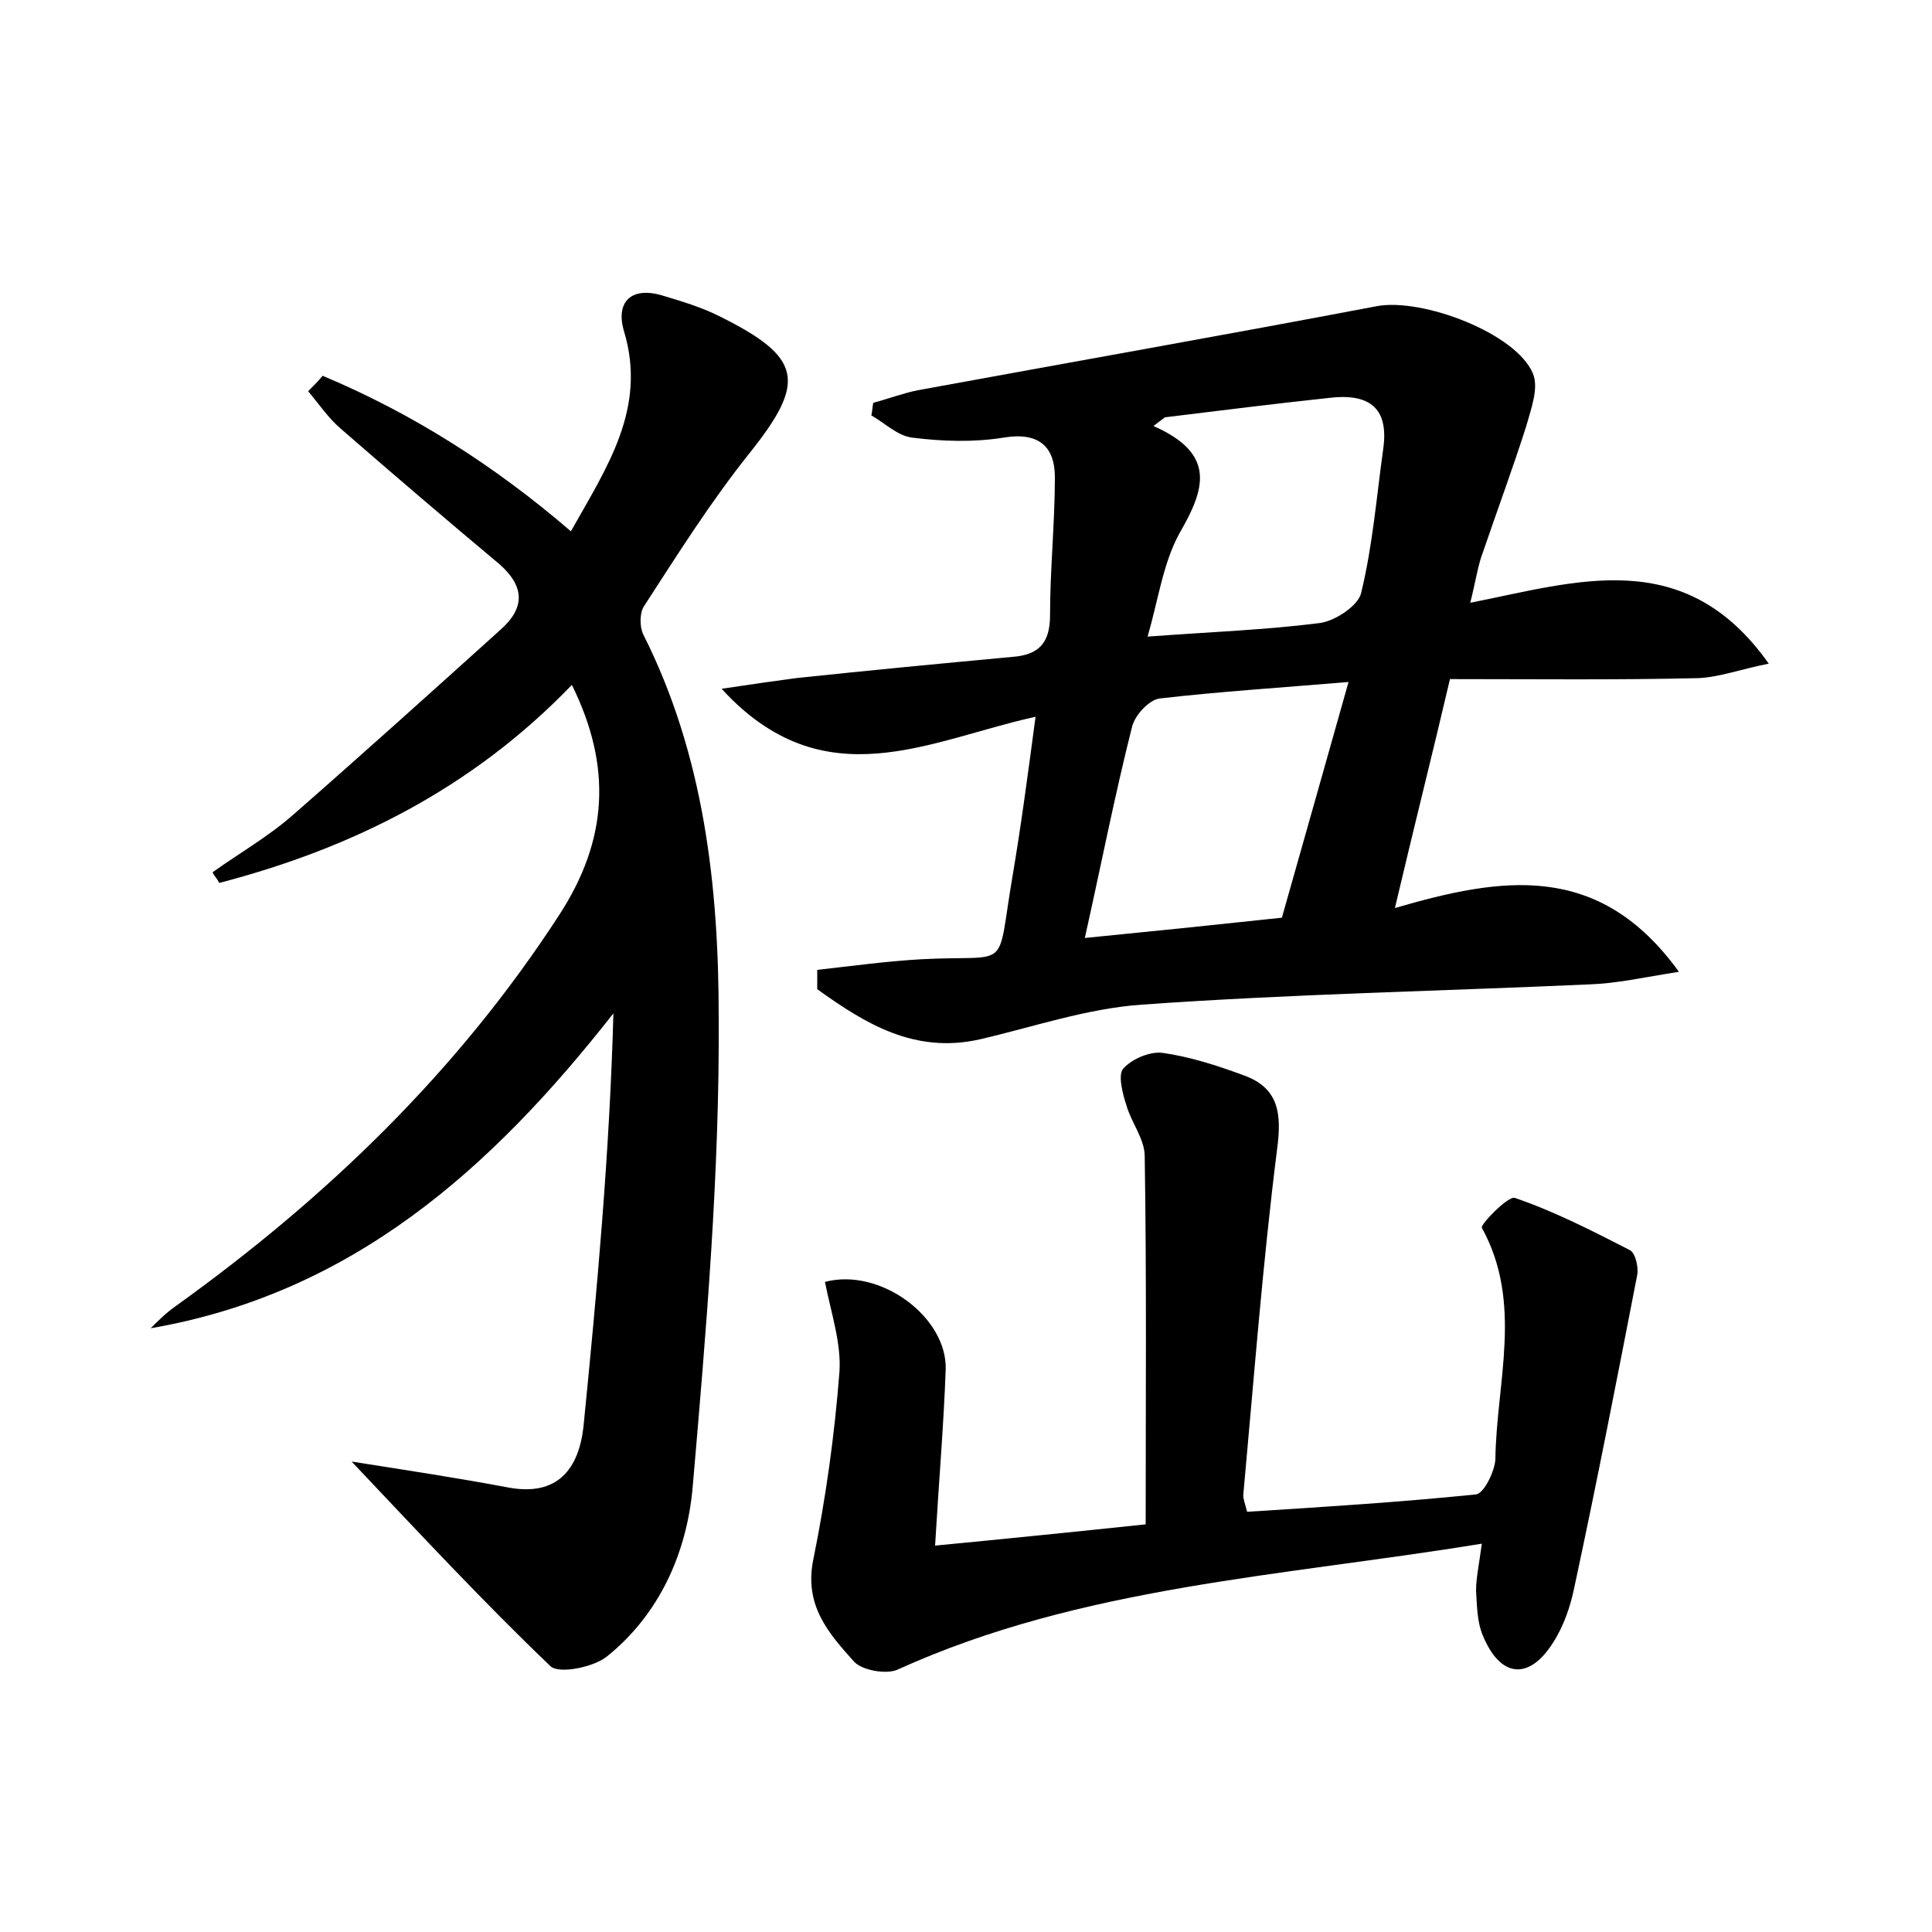 <?xml version="1.0" encoding="utf-8"?>
<!-- Generator: Adobe Illustrator 22.0.0, SVG Export Plug-In . SVG Version: 6.00 Build 0)  -->
<svg version="1.1" id="图层_1" xmlns="http://www.w3.org/2000/svg" xmlns:xlink="http://www.w3.org/1999/xlink" x="0px" y="0px"
	 viewBox="0 0 200 200" style="enable-background:new 0 0 200 200;" xml:space="preserve">
<style type="text/css">
	.st1{fill:#010000;}
	.st4{fill:#fbfafc;}
</style>
<g>
	
	<path d="M144.4,94c11-3.2,21.1-4.9,29.4,6.6c-3.8,0.6-6.4,1.2-9.2,1.3c-15.5,0.7-31,1-46.4,2.1c-5.7,0.4-11.2,2.3-16.8,3.6
		c-6.7,1.5-11.8-1.6-16.8-5.2c0-0.7,0-1.3,0-2c3.6-0.4,7.2-0.9,10.8-1.1c9.4-0.5,7.7,1.5,9.4-8.5c0.9-5.3,1.6-10.6,2.4-16.6
		c-11,2.4-21.9,8.7-32.5-2.9c3.3-0.5,5.5-0.8,7.7-1.1c7.5-0.8,14.9-1.5,22.4-2.2c2.7-0.2,3.9-1.4,3.9-4.3c0-4.8,0.5-9.5,0.5-14.3
		c0-3.2-1.7-4.7-5.3-4.1c-3.1,0.5-6.3,0.4-9.5,0c-1.5-0.2-2.8-1.5-4.2-2.3c0.1-0.4,0.1-0.8,0.2-1.3c1.5-0.4,3.1-1,4.6-1.3
		c15.8-2.9,31.7-5.7,47.5-8.7c4.7-0.9,14.5,2.8,16.2,7c0.6,1.5-0.2,3.6-0.7,5.4c-1.4,4.4-3,8.7-4.5,13.1c-0.5,1.3-0.7,2.8-1.3,5.2
		c11.1-2.2,22.2-6,30.9,6.3c-3,0.6-5.1,1.4-7.3,1.5c-8.5,0.2-16.9,0.1-25.7,0.1C148.3,78,146.4,85.5,144.4,94z M139.6,70.6
		c-7.2,0.6-13.4,1-19.5,1.7c-1.1,0.1-2.6,1.7-2.9,2.9c-1.8,7.1-3.2,14.3-4.9,21.9c7.1-0.7,13.9-1.4,20.4-2.1
		C135,86.9,137.2,79.1,139.6,70.6z M120.6,43.2c-0.4,0.3-0.8,0.6-1.2,0.9c6.6,2.9,5.3,6.6,2.7,11.1c-1.7,3.1-2.2,6.9-3.3,10.7
		c6.8-0.5,12.3-0.7,17.8-1.4c1.6-0.2,4-1.8,4.3-3.1c1.2-4.9,1.6-10,2.3-15c0.6-4.4-1.7-5.7-5.7-5.2
		C131.9,41.8,126.3,42.5,120.6,43.2z"/>
	<path d="M33.4,38.9c9.3,3.9,17.8,9.3,25.7,16.1c3.7-6.6,7.9-12.7,5.5-20.7c-0.9-3,0.7-4.7,4-3.7c2,0.6,4,1.2,5.8,2.1
		c8.7,4.3,9.1,6.8,3.2,14.2c-4,5-7.4,10.4-10.9,15.8c-0.5,0.7-0.5,2.2-0.1,3c6.3,12.5,7.8,26.1,7.8,39.6c0.1,16.2-1.3,32.5-2.7,48.7
		c-0.6,6.7-3.4,13.1-8.9,17.5c-1.4,1.1-4.9,1.8-5.8,1c-7-6.7-13.6-13.8-20.6-21.2c5.7,0.9,11,1.7,16.3,2.7c5,0.9,7.2-1.9,7.7-6.3
		c1.4-14.1,2.7-28.2,3.1-42.8c-12.7,16.2-27.1,29-47.9,32.6c0.8-0.8,1.6-1.6,2.6-2.3c15.6-11.2,29.2-24.3,39.7-40.5
		c5-7.7,5.5-15.3,1.3-23.8C48.9,81.6,36.5,87.8,22.7,91.4c-0.2-0.4-0.5-0.7-0.7-1.1c2.8-2,5.8-3.7,8.4-6
		c7.2-6.3,14.3-12.7,21.4-19.1c2.6-2.3,2.5-4.5-0.1-6.8c-5.5-4.6-11-9.3-16.4-14c-1.3-1.1-2.3-2.6-3.4-3.9
		C32.4,40,32.9,39.5,33.4,38.9z"/>
	<path d="M153.4,159.8c-20.8,3.4-41.4,4.4-60.4,13c-1.2,0.6-3.8,0.1-4.6-0.8c-2.6-2.9-5.2-5.8-4.2-10.6c1.3-6.4,2.2-12.9,2.7-19.4
		c0.2-3-0.9-6.2-1.5-9.3c5.7-1.5,12.6,3.6,12.5,9c-0.2,5.7-0.7,11.5-1.1,18.3c7.3-0.7,14.2-1.4,21.8-2.2c0-12.9,0.1-25.5-0.1-38.1
		c0-1.8-1.4-3.5-1.9-5.3c-0.4-1.2-0.9-3.2-0.3-3.8c0.9-1,2.8-1.8,4.1-1.6c2.8,0.4,5.6,1.3,8.3,2.3c3.7,1.3,4,4,3.5,7.7
		c-1.5,11.9-2.4,23.8-3.5,35.8c0,0.4,0.2,0.9,0.4,1.7c7.9-0.5,15.9-1,23.7-1.8c0.8-0.1,1.9-2.3,2-3.6c0.1-8,2.9-16.2-1.4-24
		c-0.2-0.3,2.7-3.3,3.4-3.1c4.1,1.4,8,3.4,11.9,5.4c0.6,0.3,0.9,1.7,0.8,2.5c-2.1,10.8-4.2,21.6-6.5,32.3c-0.4,2-1.1,4.1-2.2,5.8
		c-2.5,4-5.5,3.7-7.3-0.7c-0.6-1.4-0.6-3.1-0.7-4.6C152.8,163.4,153.1,162,153.4,159.8z"/>
	
	
</g>
</svg>
